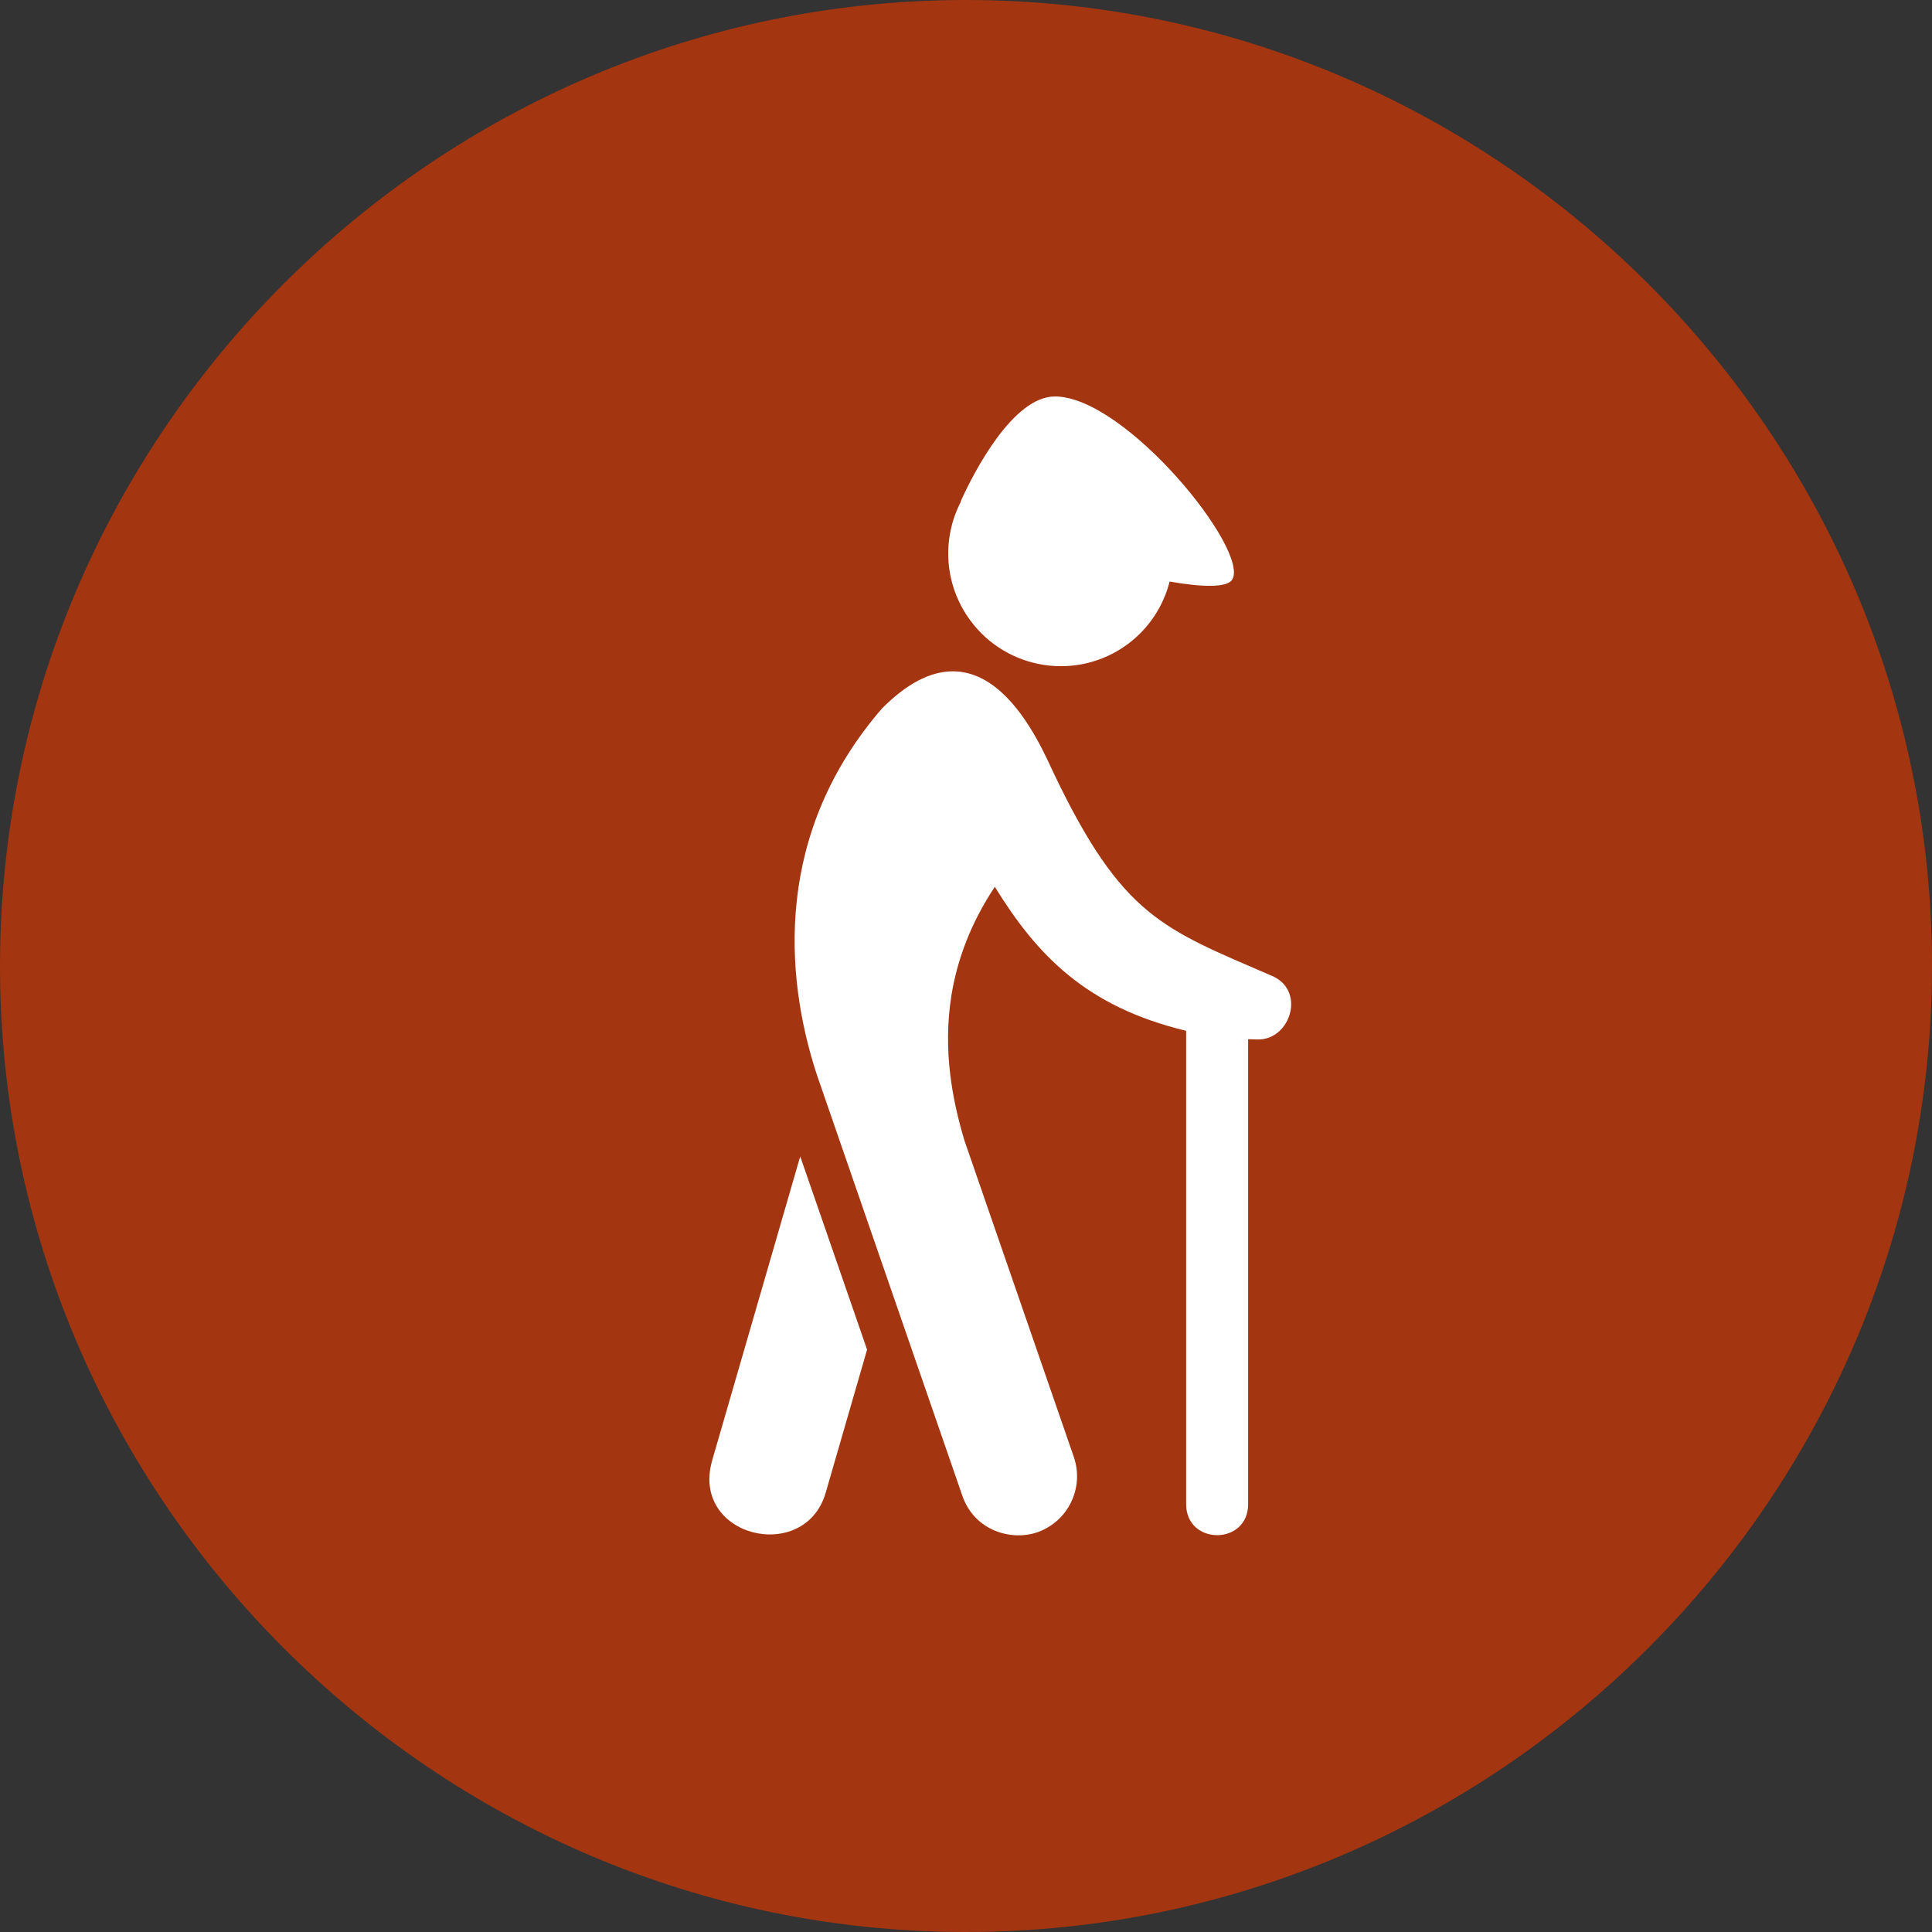 <?xml version="1.0" encoding="UTF-8"?>
<!DOCTYPE svg PUBLIC "-//W3C//DTD SVG 1.1//EN" "http://www.w3.org/Graphics/SVG/1.1/DTD/svg11.dtd">
<!-- Creator: CorelDRAW X7 -->
<svg xmlns="http://www.w3.org/2000/svg" xml:space="preserve" width="119944px" height="119944px" version="1.1" style="shape-rendering:geometricPrecision; text-rendering:geometricPrecision; image-rendering:optimizeQuality; fill-rule:evenodd; clip-rule:evenodd"
viewBox="0 0 7179376 7179376"
 xmlns:xlink="http://www.w3.org/1999/xlink">
 <rect x="0" y="0" width="7179376" height="7179376" fill="#333333" stroke="none"/>
 <defs>
  <style type="text/css">
   <![CDATA[
    .fil1 {fill:none}
    .fil0 {fill:#A33510}
    .fil2 {fill:white}
   ]]>
  </style>
    <clipPath id="id0">
     <path d="M3589170 0l0 0c1974071,0 3590206,1615098 3590206,3589170l0 0c0,1974071 -1616135,3590206 -3590206,3590206l0 0c-1974072,0 -3589170,-1616135 -3589170,-3590206l0 0c0,-1974072 1615098,-3589170 3589170,-3589170z"/>
    </clipPath>
 </defs>
 <g id="Plan_x0020_1">
  <g id="_570611856">
   <path class="fil0" d="M3589170 0l0 0c1974071,0 3590206,1615098 3590206,3589170l0 0c0,1974071 -1616135,3590206 -3590206,3590206l0 0c-1974072,0 -3589170,-1616135 -3589170,-3590206l0 0c0,-1974072 1615098,-3589170 3589170,-3589170z"/>
   <g>
   </g>
   <g style="clip-path:url(#id0)">
   </g>
   <path class="fil1" d="M3589170 0l0 0c1974071,0 3590206,1615098 3590206,3589170l0 0c0,1974071 -1616135,3590206 -3590206,3590206l0 0c-1974072,0 -3589170,-1616135 -3589170,-3590206l0 0c0,-1974072 1615098,-3589170 3589170,-3589170z"/>
   <g id="_571611832">
    <path class="fil2" d="M4189532 2394476c80462,-59358 133790,-142836 156874,-233380 121730,21199 213217,23178 232343,-6972 67367,-107598 -395247,-680825 -658683,-680825 -155932,0 -300746,280583 -348986,387145 0,1978 -1037,4051 -1037,4993 -70381,136806 -62278,306777 35238,439531 136711,186082 398263,226219 584251,89508l0 0z"/>
    <path class="fil2" d="M2646888 5425493c-83478,286708 343898,388182 421346,121731l153859 -531959 -248455 -718041 -326844 1128364 94 -95z"/>
    <path class="fil2" d="M4719512 3623371c-396190,-171949 -548070,-216232 -801519,-745176 -51255,-106656 -260421,-627591 -640593,-245440 -398263,460635 -365098,986565 -241389,1362686 1979,4994 540062,1562807 540062,1562807 45225,130681 182031,168934 278605,135769 114570,-40232 174964,-164977 135769,-279641l-406365 -1175568c-45225,-150844 -81405,-336926 -48240,-542041 21105,-127760 69345,-263529 160925,-401277 155838,252412 337869,445466 710975,534974l0 1758876c0,153859 230365,153859 230365,0l0 -1727690 36180 1037c122673,1978 182031,-188061 45225,-239316l0 0z"/>
   </g>
  </g>
 </g>
</svg>
